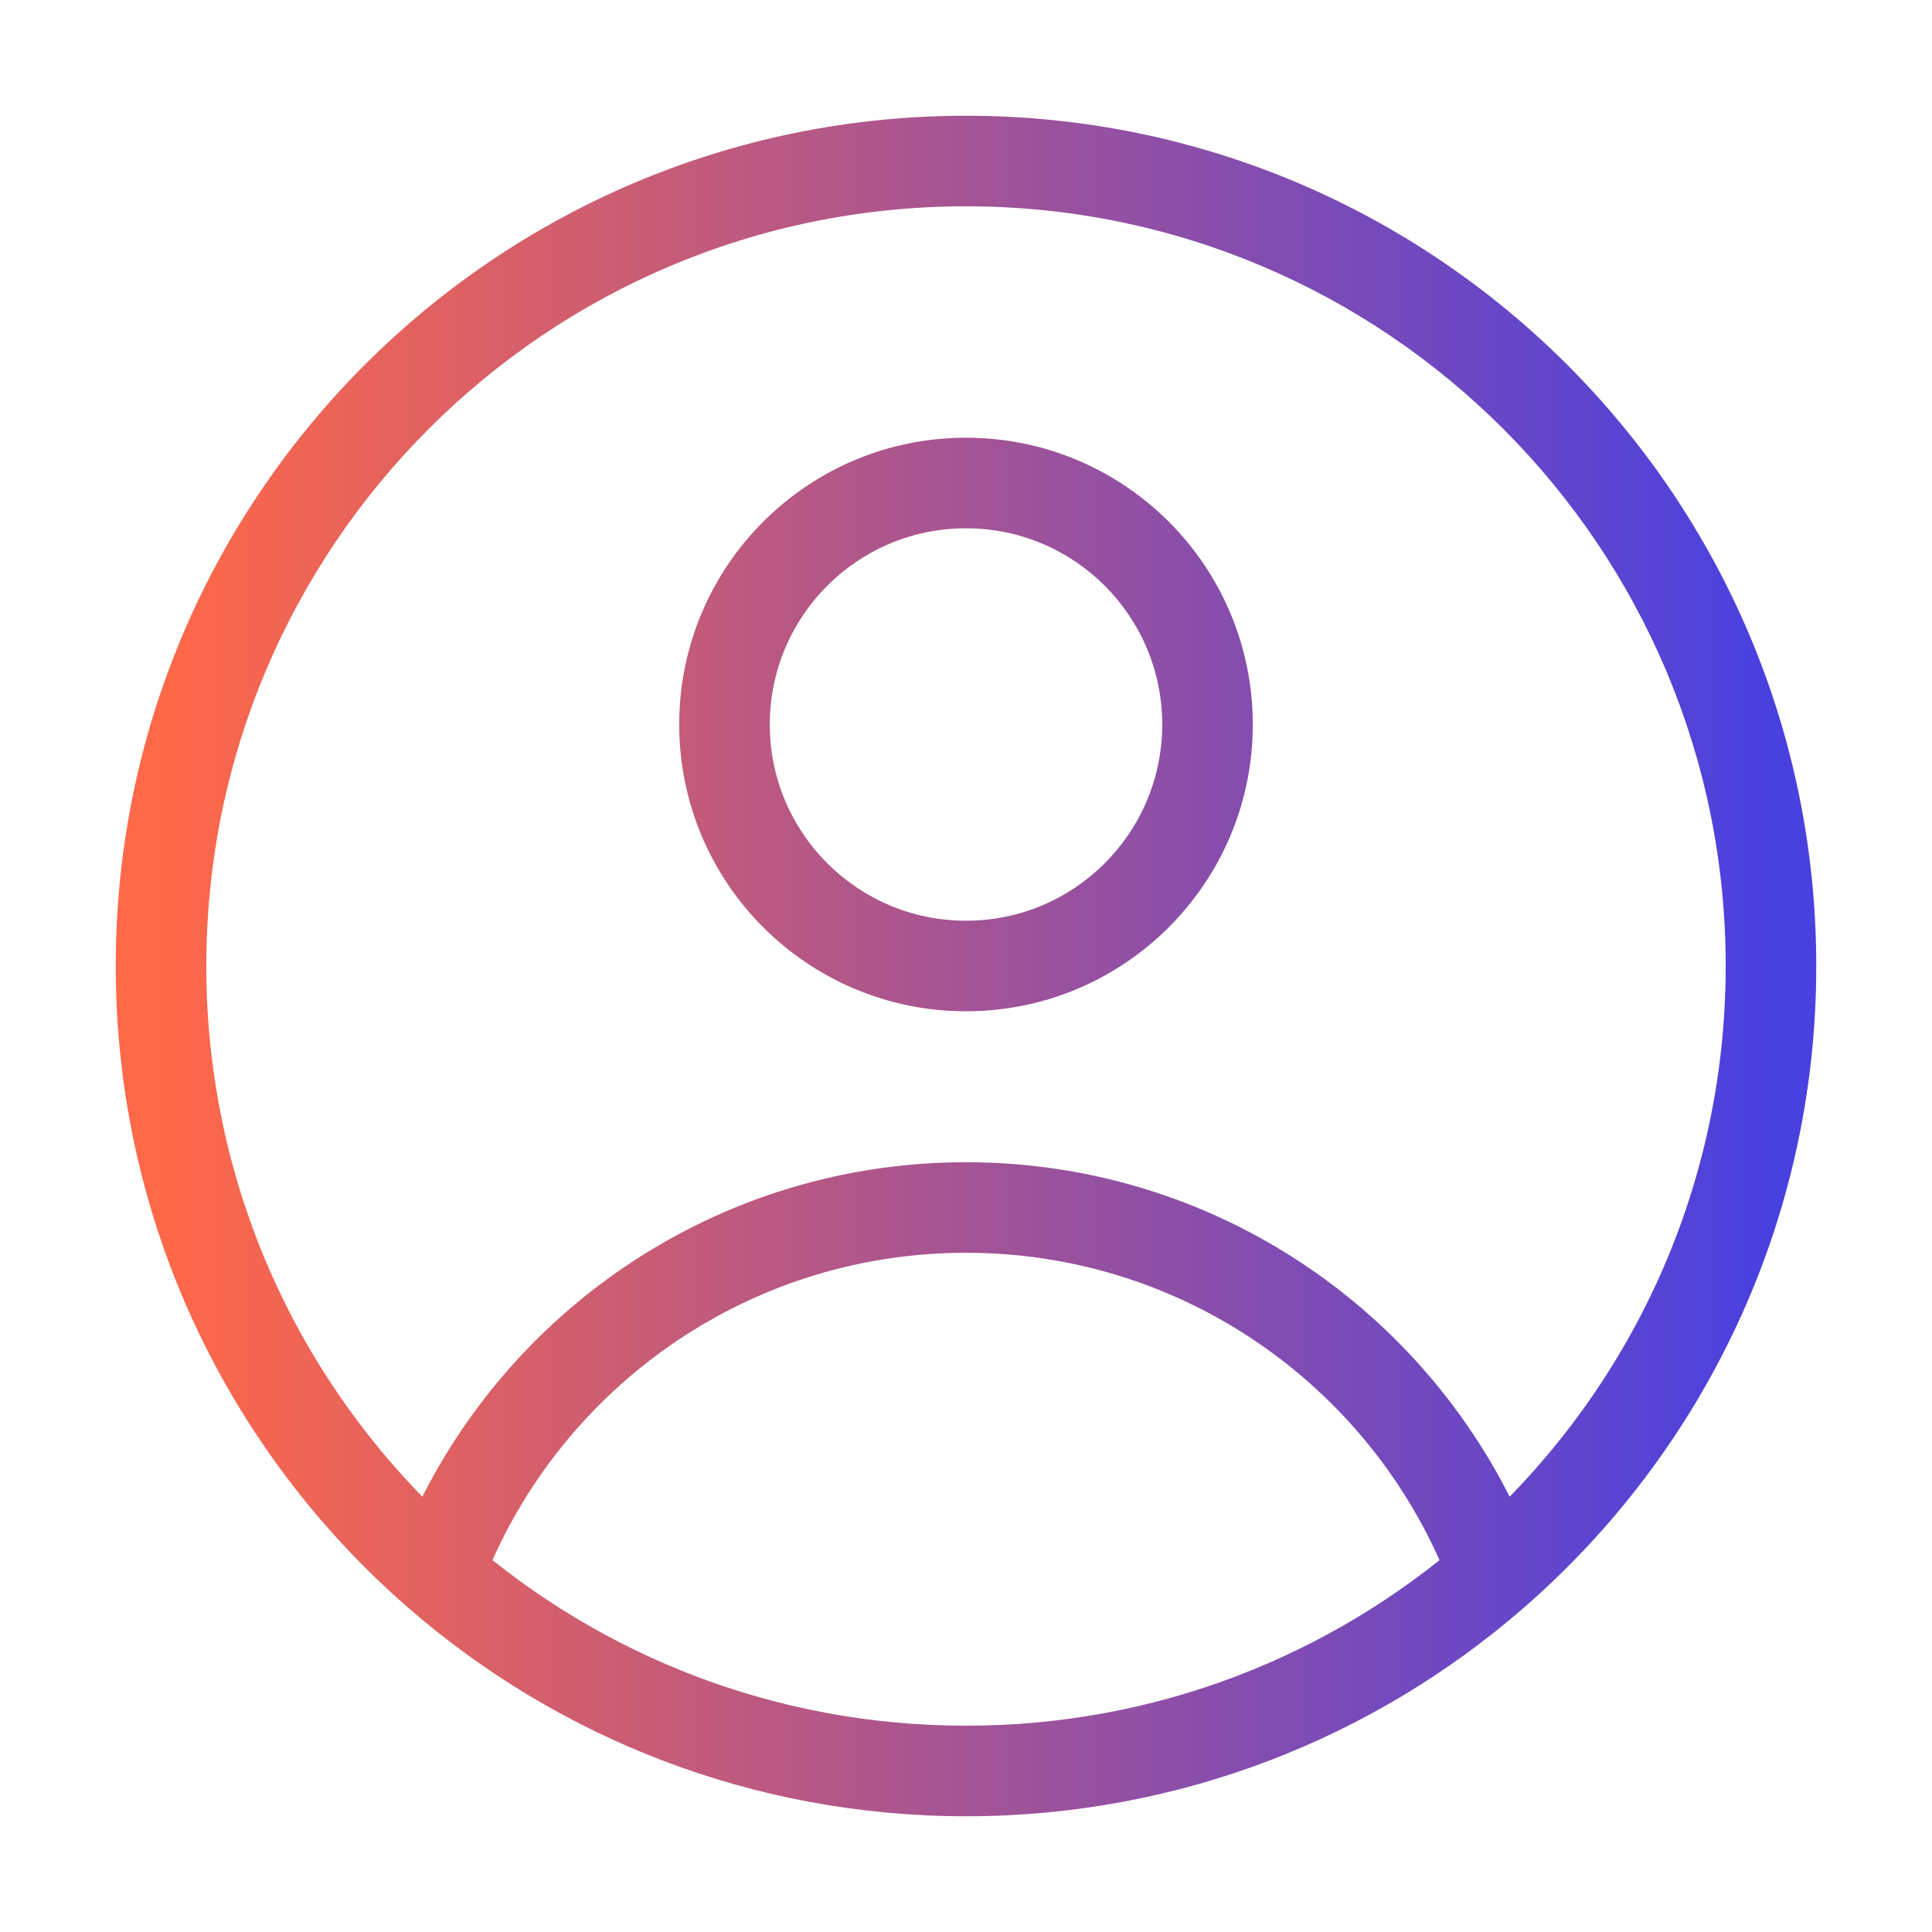 <svg
  width="32"
  height="32"
  viewBox="0 0 32 32"
  fill="none"
  xmlns="http://www.w3.org/2000/svg"
>
  <path
    d="M24.745 26.065L25.237 26.631L24.745 26.065ZM19.25 12C19.25 13.795 17.795 15.25 16 15.25V16.75C18.623 16.75 20.75 14.623 20.75 12H19.25ZM16 15.25C14.205 15.25 12.75 13.795 12.75 12H11.25C11.25 14.623 13.377 16.75 16 16.75V15.25ZM12.75 12C12.75 10.205 14.205 8.75 16 8.75V7.25C13.377 7.25 11.25 9.376 11.25 12H12.75ZM16 8.75C17.795 8.75 19.25 10.205 19.25 12H20.75C20.75 9.376 18.623 7.25 16 7.25V8.75ZM3.417 16C3.417 9.05 9.05 3.417 16 3.417V1.917C8.222 1.917 1.917 8.222 1.917 16H3.417ZM16 3.417C22.949 3.417 28.583 9.05 28.583 16H30.083C30.083 8.222 23.778 1.917 16 1.917V3.417ZM16 20.75C19.682 20.75 22.824 23.068 24.042 26.328L25.448 25.802C24.017 21.976 20.328 19.25 16 19.25V20.75ZM28.583 16C28.583 19.791 26.907 23.191 24.253 25.499L25.237 26.631C28.205 24.05 30.083 20.244 30.083 16H28.583ZM24.253 25.499C22.043 27.421 19.158 28.583 16 28.583V30.083C19.534 30.083 22.765 28.781 25.237 26.631L24.253 25.499ZM7.957 26.328C9.176 23.068 12.318 20.75 16 20.75V19.25C11.672 19.25 7.983 21.976 6.552 25.802L7.957 26.328ZM16 28.583C12.841 28.583 9.957 27.421 7.747 25.499L6.763 26.631C9.235 28.781 12.466 30.083 16 30.083V28.583ZM7.747 25.499C5.093 23.191 3.417 19.791 3.417 16H1.917C1.917 20.244 3.795 24.05 6.763 26.631L7.747 25.499Z"
    fill="url(#paint0_linear_9620_81622)"
  />
  <defs>
    <linearGradient
      id="paint0_linear_9620_81622"
      x1="2.667"
      y1="13.852"
      x2="29.333"
      y2="13.852"
      gradientUnits="userSpaceOnUse"
    >
      <stop stop-color="#FF6848" />
      <stop
        offset="1"
        stop-color="#4940E0"
      />
    </linearGradient>
  </defs>
</svg>
